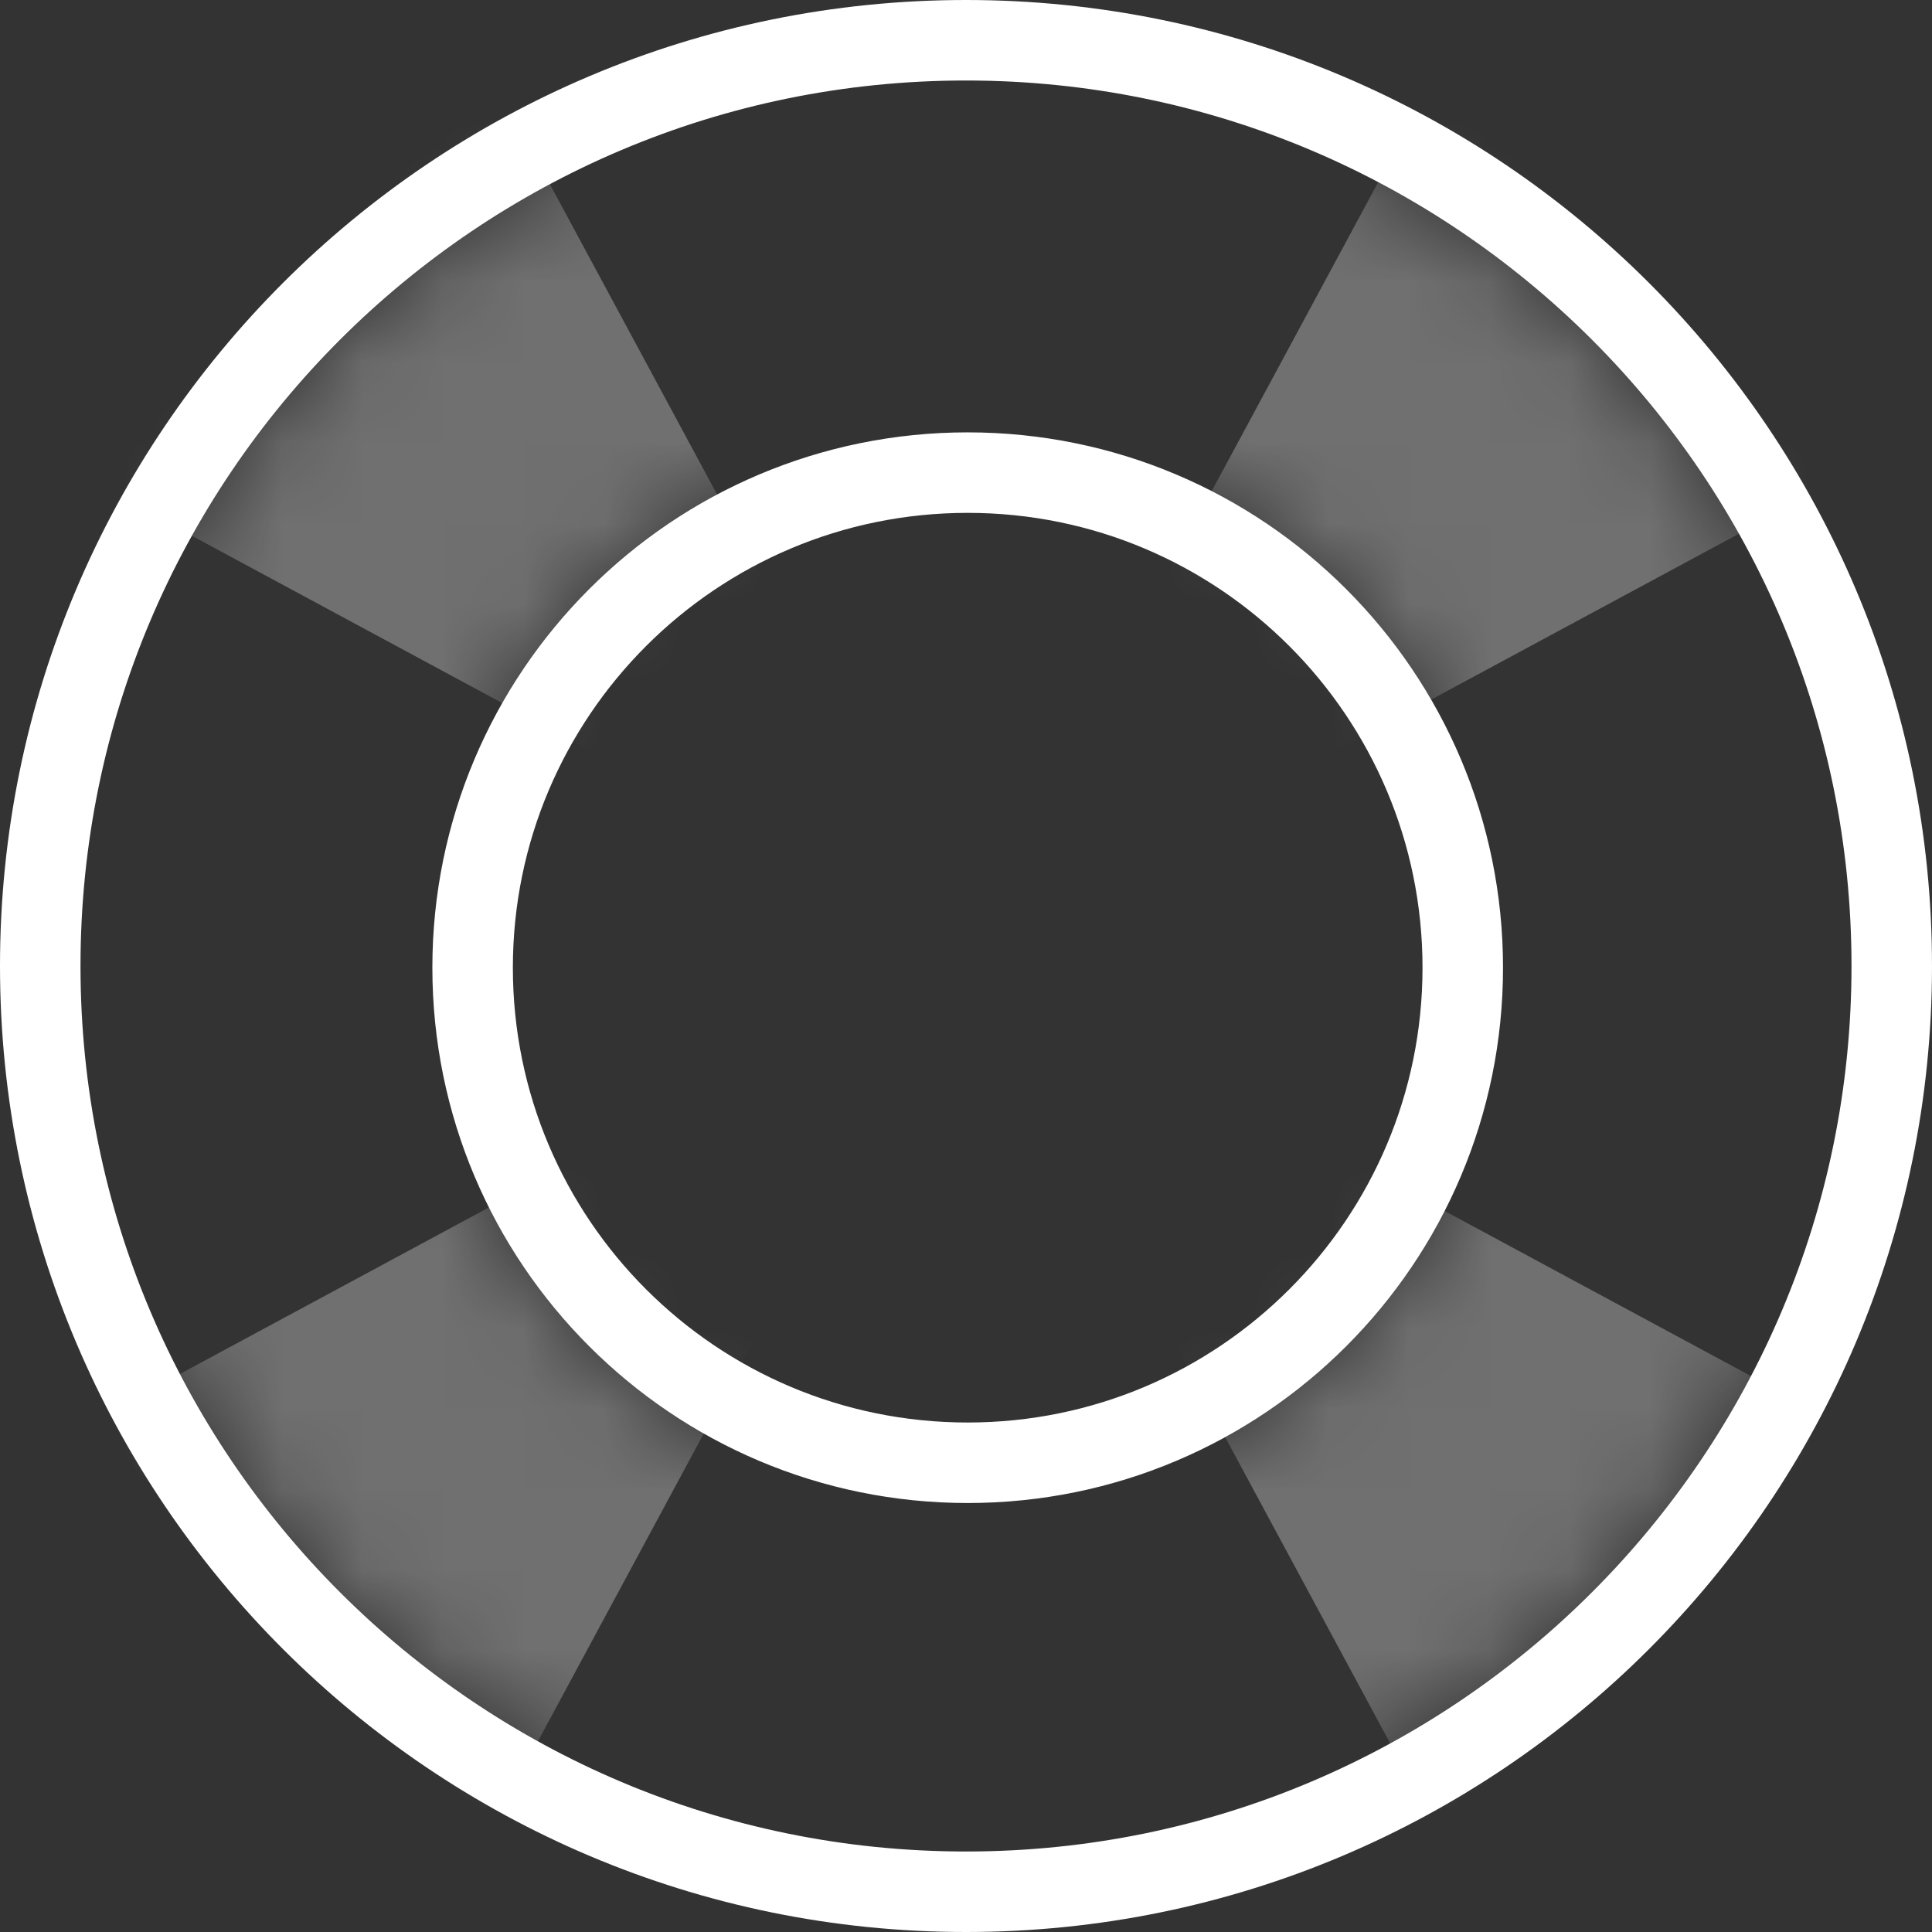 <?xml version="1.0" encoding="UTF-8"?>
<svg width="24px" height="24px" viewBox="0 0 24 24" version="1.1" xmlns="http://www.w3.org/2000/svg" xmlns:xlink="http://www.w3.org/1999/xlink">
    <rect x="0" y="0" width="24" height="24" fill="#333333" stroke="none"/>
    <!-- Generator: Sketch 48.2 (47327) - http://www.bohemiancoding.com/sketch -->
    <title>icon_overdraft_m_white</title>
    <desc>Created with Sketch.</desc>
    <defs>
        <path d="M11,22 C4.925,22 0,17.075 0,11 C0,4.925 4.925,0 11,0 C17.075,0 22,4.925 22,11 C22,17.075 17.075,22 11,22 Z M11.021,17.671 C14.694,17.671 17.671,14.694 17.671,11.021 C17.671,7.348 14.694,4.371 11.021,4.371 C7.348,4.371 4.371,7.348 4.371,11.021 C4.371,14.694 7.348,17.671 11.021,17.671 Z" id="path-1"></path>
    </defs>
    <g id="icon_overdraft_m_white" stroke="none" stroke-width="1" fill="none" fill-rule="evenodd">
        <g id="ic" transform="translate(1, 1)">
            <mask id="mask-2" fill="white">
                <use xlink:href="#path-1"></use>
            </mask>
            <path stroke="#FFFFFF" d="M11,22.5 C4.649,22.5 -0.5,17.351 -0.5,11 C-0.5,4.649 4.649,-0.5 11,-0.5 C17.351,-0.5 22.5,4.649 22.5,11 C22.5,17.351 17.351,22.5 11,22.5 Z M11.021,17.171 C14.418,17.171 17.171,14.418 17.171,11.021 C17.171,7.624 14.418,4.871 11.021,4.871 C7.624,4.871 4.871,7.624 4.871,11.021 C4.871,14.418 7.624,17.171 11.021,17.171 Z"></path>
            <g id="Group-7" opacity="0.3" mask="url(#mask-2)" fill="#FFFFFF">
                <g transform="translate(11, 11) rotate(45) translate(-11, -11) translate(-1, -1)" id="Path-2">
                    <polygon transform="translate(11.852, 11.896) scale(-1, 1) translate(-11.852, -11.896) " points="8.313 0.083 15.391 23.709 8.313 23.709 15.391 0.083"></polygon>
                    <polygon transform="translate(11.852, 11.896) rotate(90) translate(-11.852, -11.896) " points="8.313 0.083 15.391 23.709 8.313 23.709 15.391 0.083"></polygon>
                </g>
            </g>
        </g>
    </g>
</svg>